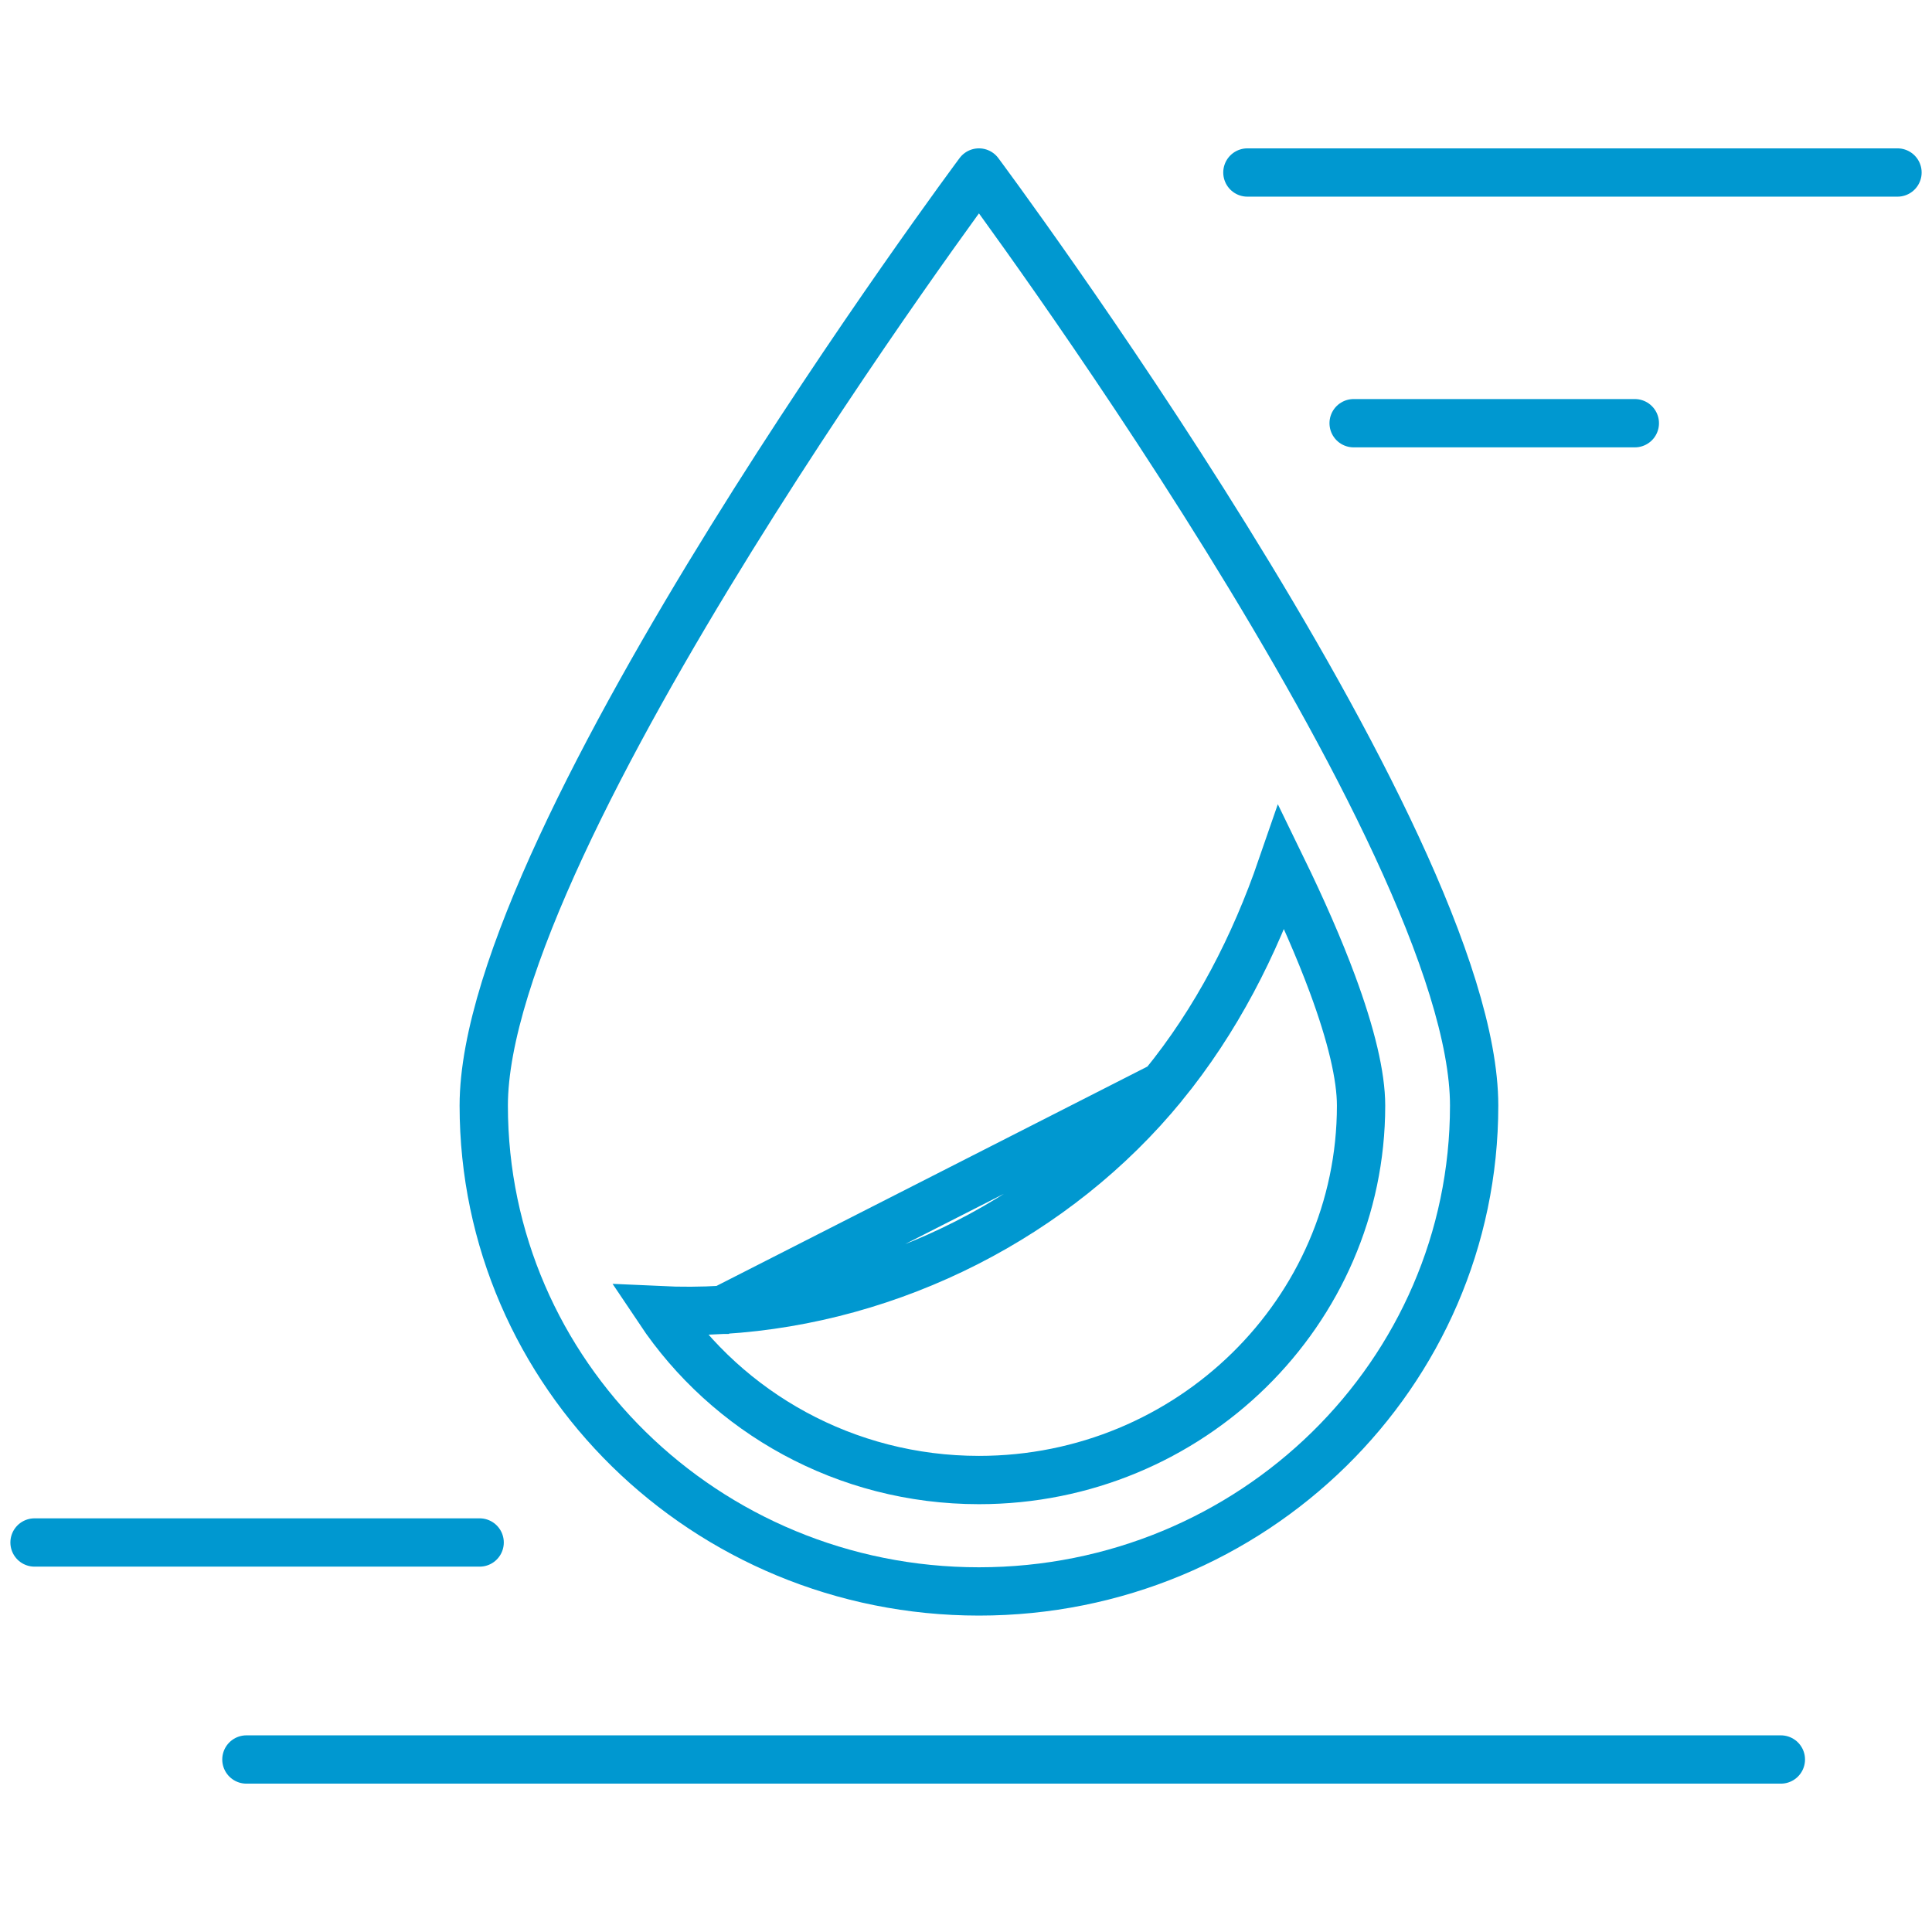 <svg width="80" height="80" viewBox="0 0 80 80" fill="none" xmlns="http://www.w3.org/2000/svg">
<path d="M61.041 45.779C61.041 34.667 40.536 7.143 40.536 7.143C40.536 7.143 20.031 34.667 20.031 45.779C20.031 56.89 29.212 65.898 40.536 65.898C51.861 65.899 61.041 56.891 61.041 45.779Z" stroke="#0098D0" stroke-width="2" stroke-miterlimit="10" stroke-linecap="round" stroke-linejoin="round"/>
<path d="M1.43 63.871H19.861" stroke="#0098D0" stroke-width="2" stroke-miterlimit="10" stroke-linecap="round" stroke-linejoin="round"/>
<path d="M10.203 72.857H73.742" stroke="#0098D0" stroke-width="2" stroke-miterlimit="10" stroke-linecap="round" stroke-linejoin="round"/>
<path d="M56.051 17.524H67.695" stroke="#0098D0" stroke-width="2" stroke-miterlimit="10" stroke-linecap="round" stroke-linejoin="round"/>
<path d="M51.652 7.143H78.571" stroke="#0098D0" stroke-width="2" stroke-miterlimit="10" stroke-linecap="round" stroke-linejoin="round"/>
<path d="M29.929 54.237L29.928 54.237C29.05 54.29 28.172 54.294 27.298 54.253C30.125 58.481 35.001 61.285 40.538 61.285C49.279 61.285 56.359 54.31 56.359 45.78V45.779C56.359 44.558 55.952 42.846 55.171 40.739C54.625 39.265 53.911 37.639 53.07 35.911C51.952 39.154 50.365 42.258 48.159 44.956L29.929 54.237ZM29.929 54.237C36.962 53.806 43.743 50.358 48.159 44.957L29.929 54.237Z" stroke="#0098D0" stroke-width="2"/>
</svg>
